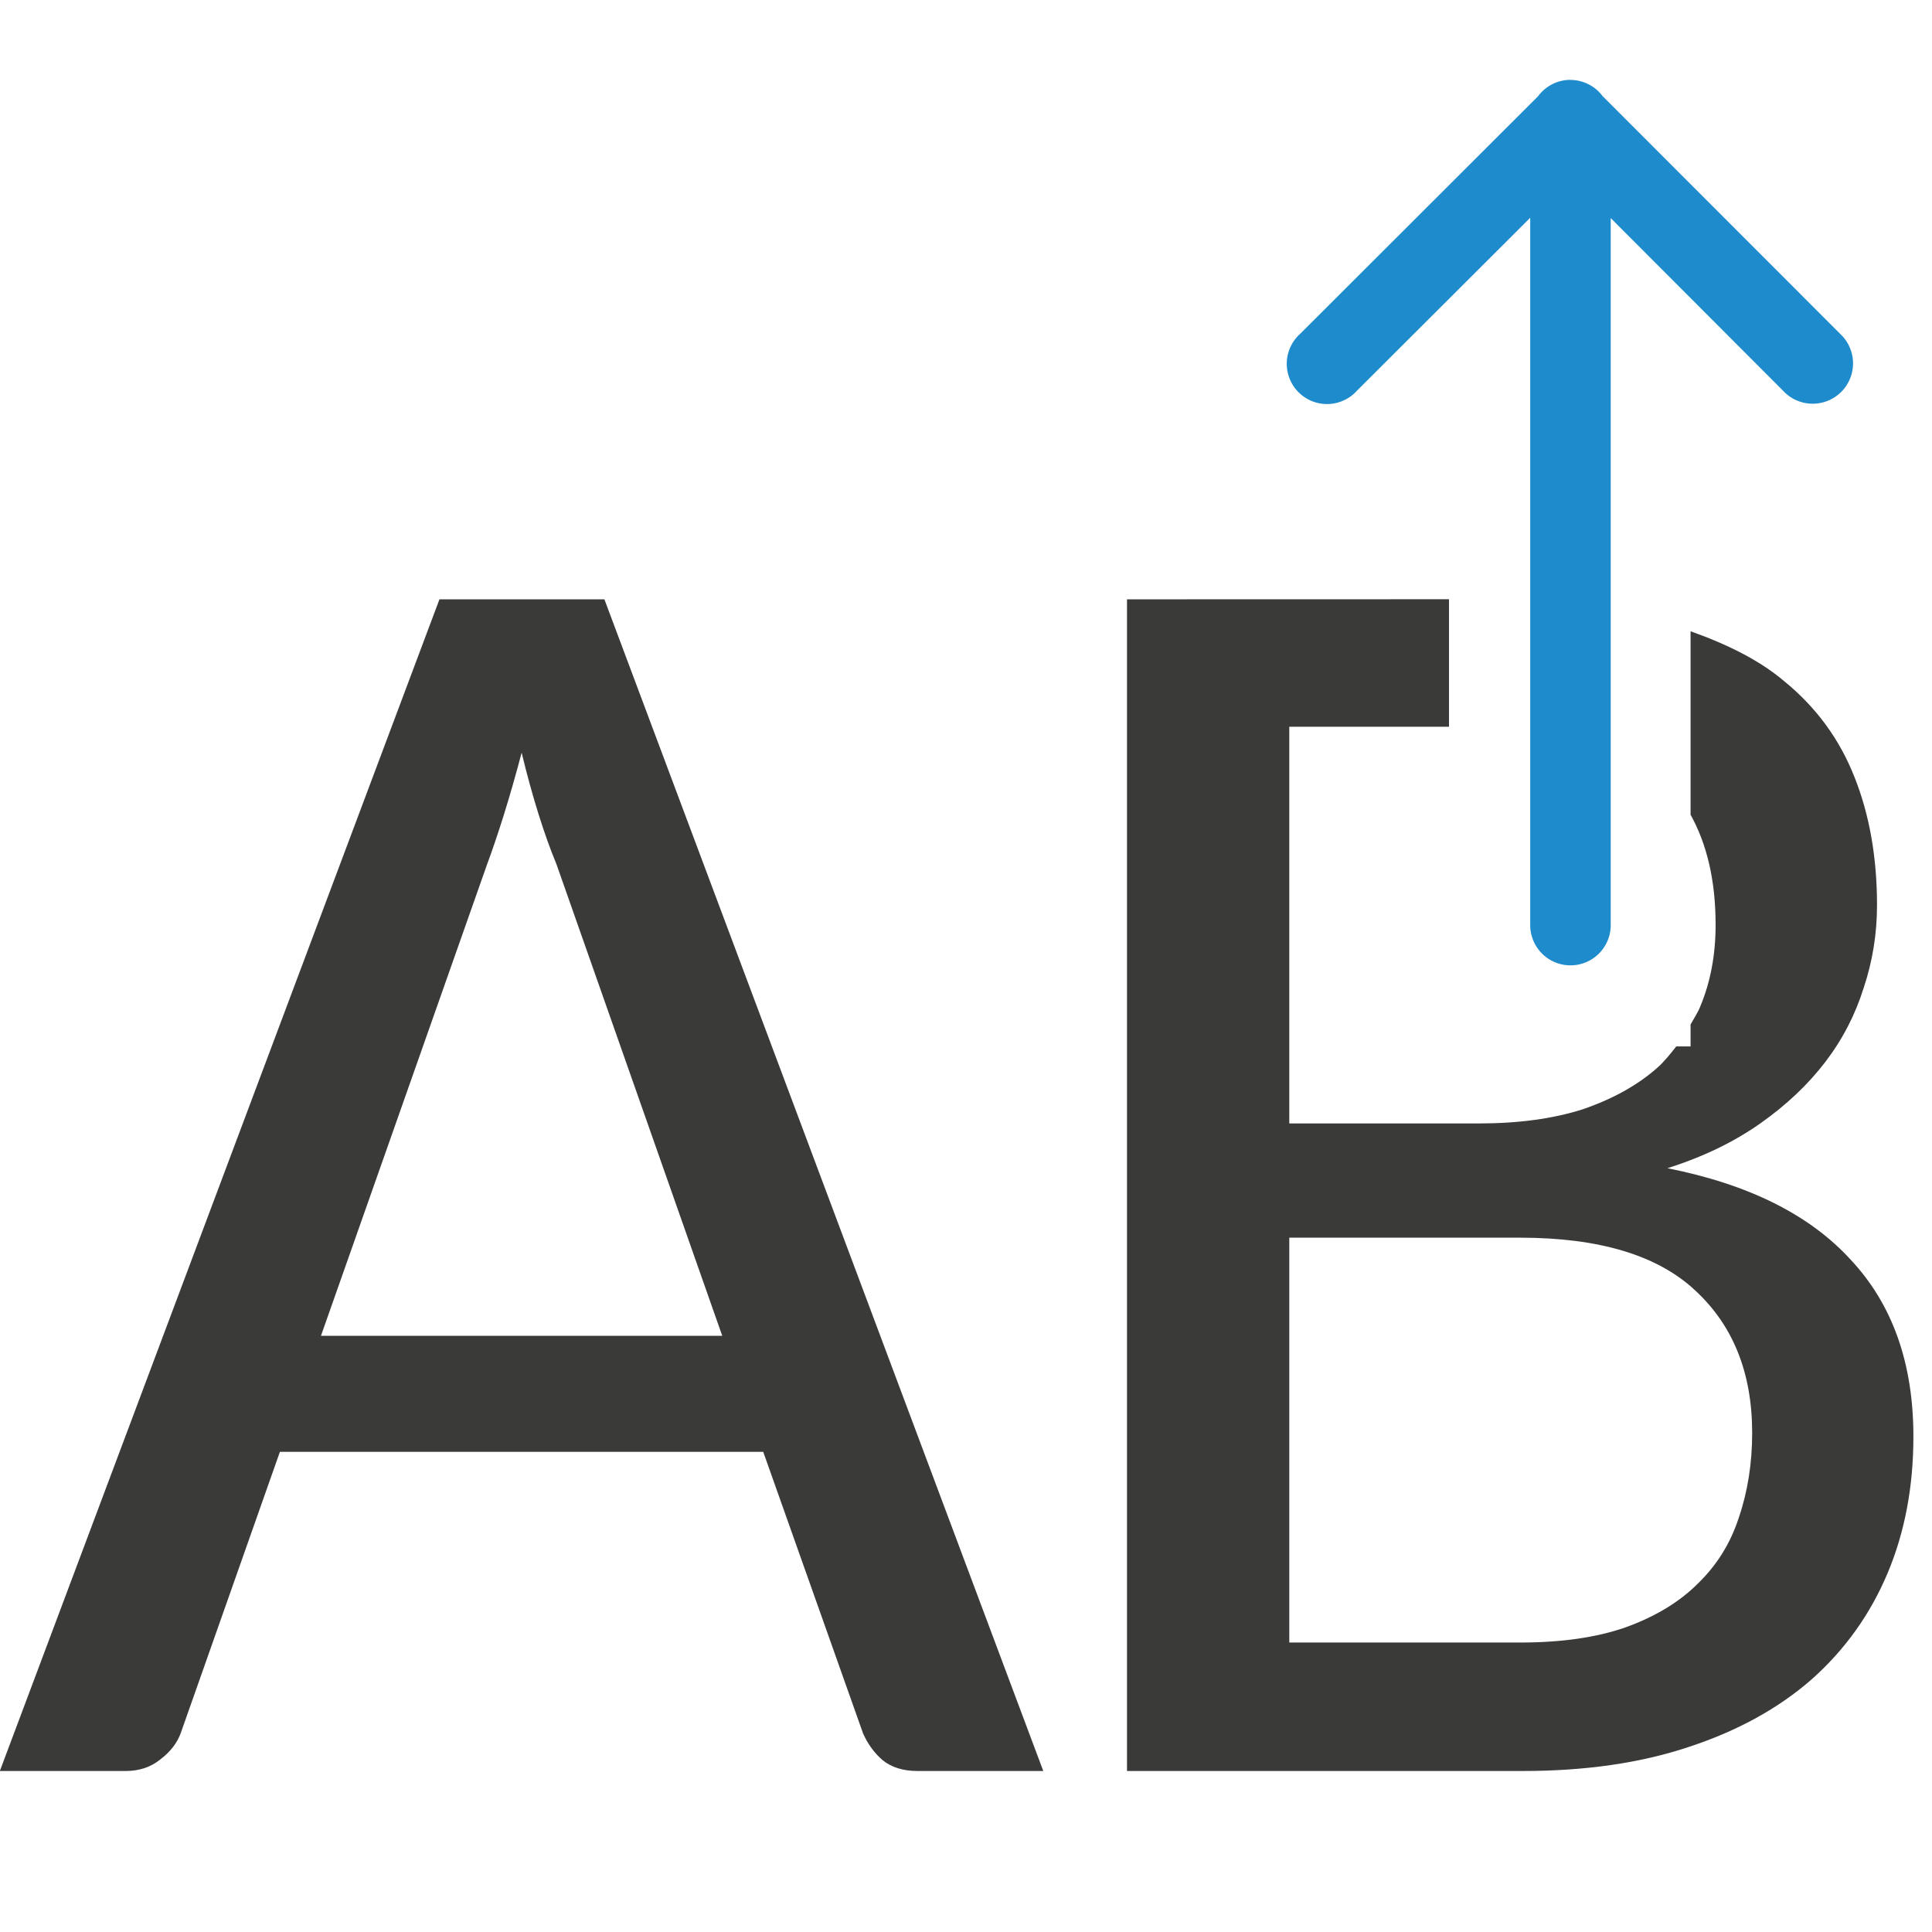 <svg viewBox="0 0 24 24" xmlns="http://www.w3.org/2000/svg"><path d="m19.502.992a.5.5 0 0 0 -.389.195l-.004.006-2.957 2.953a.5.5 0 1 0 .705.707l2.152-2.148v8.787a.5.5 0 1 0 1 0v-8.783l2.141 2.145a.501.501 0 1 0 .709-.707l-2.951-2.953a.5.5 0 0 0 -.406-.201z" fill="#1e8bcd" fill-rule="evenodd"/><g fill="#3a3a38"><path d="m12.96 22h-1.562q-.266 0-.432-.133-.155-.133-.244-.332l-1.241-3.5h-6.004l-1.23 3.489q-.066.188-.255.332-.177.144-.432.144h-1.562l5.461-14.555h2.049zm-8.973-5.406h4.985l-2.06-5.86q-.111-.266-.222-.62-.111-.354-.21-.764-.111.421-.222.775-.111.354-.21.62z"/><path d="m14 7.445v14.555h4.918c.775 0 1.462-.099 2.061-.299.606-.199 1.116-.48 1.529-.842.414-.369.727-.809.941-1.318.214-.51.32-1.075.32-1.695 0-.908-.258-1.639-.775-2.193-.51-.561-1.27-.941-2.281-1.141.443-.14.827-.326 1.152-.555.325-.229.594-.483.809-.764s.373-.588.477-.92c.111-.332.166-.675.166-1.029 0-.591-.093-1.119-.277-1.584-.185-.473-.476-.872-.875-1.197-.309-.263-.711-.46-1.164-.621v2.279c.2.36.311.81.311 1.367 0 .369-.062.705-.188 1.008-.032.083-.081.154-.123.23v.273h-.178c-.075.095-.149.19-.242.271-.244.214-.551.384-.92.51-.369.118-.8.176-1.295.176h-2.35v-4.928h1.984v-1.584zm2.016 7.93h2.869c.982 0 1.707.219 2.172.654.473.436.709 1.026.709 1.771 0 .377-.055.728-.166 1.053-.103.318-.273.591-.51.82-.229.229-.529.41-.898.543-.362.126-.797.188-1.307.188h-2.869z"/></g></svg>